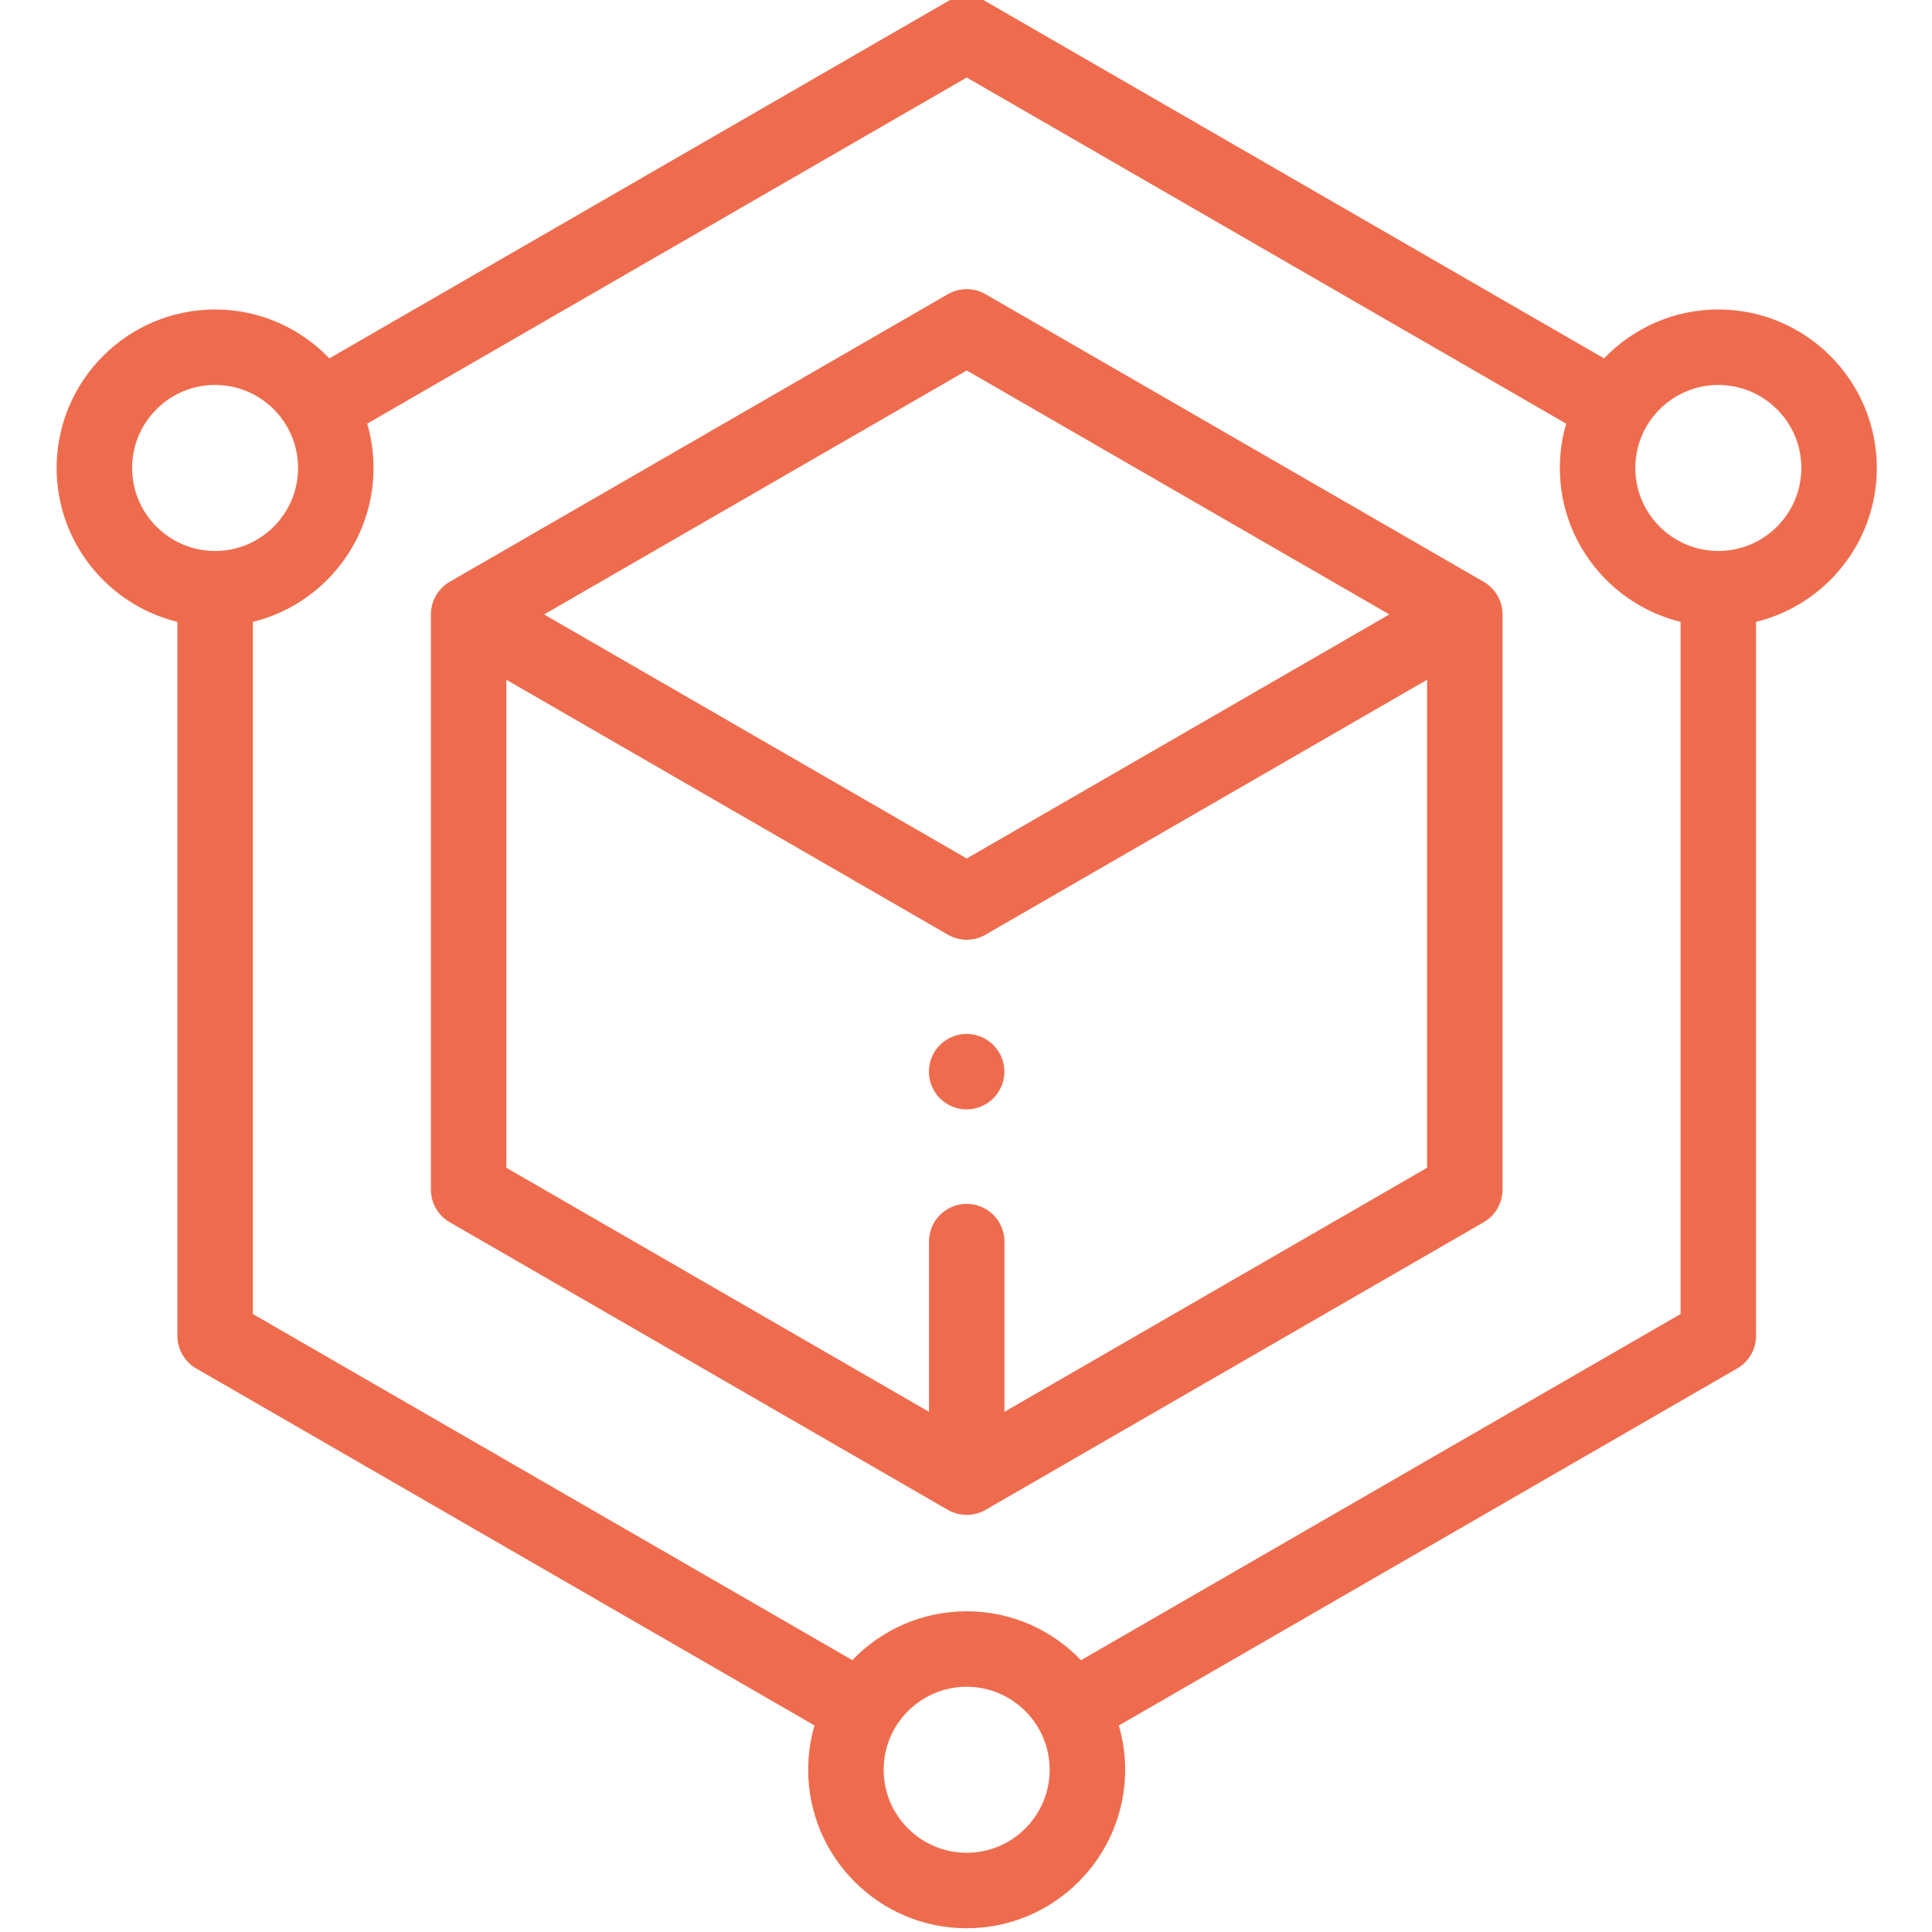 <svg width="32" height="32" viewBox="0 0 32 32" fill="none" xmlns="http://www.w3.org/2000/svg">
<g clip-path="url(#clip0_33746_197782)">
<path d="M31.086 7.751C31.086 6.304 29.908 5.126 28.461 5.126C27.718 5.126 27.046 5.437 26.568 5.936L16.324 0.021C16.131 -0.09 15.893 -0.09 15.699 0.021L5.455 5.936C4.977 5.437 4.306 5.126 3.563 5.126C2.115 5.126 0.938 6.304 0.938 7.751C0.938 8.983 1.791 10.019 2.938 10.3V22.125C2.938 22.348 3.057 22.554 3.25 22.666L13.491 28.579C13.423 28.812 13.386 29.058 13.386 29.312C13.386 30.76 14.563 31.938 16.011 31.938C17.458 31.938 18.636 30.76 18.636 29.312C18.636 29.058 18.599 28.812 18.531 28.58L28.773 22.666C28.967 22.555 29.086 22.348 29.086 22.125V10.3C30.233 10.019 31.086 8.983 31.086 7.751ZM2.188 7.751C2.188 6.993 2.804 6.376 3.563 6.376C4.321 6.376 4.937 6.993 4.937 7.751C4.937 8.509 4.321 9.126 3.563 9.126C2.804 9.126 2.188 8.509 2.188 7.751ZM16.011 30.688C15.252 30.688 14.636 30.071 14.636 29.312C14.636 28.555 15.252 27.938 16.011 27.938C16.769 27.938 17.386 28.555 17.386 29.312C17.386 30.071 16.769 30.688 16.011 30.688ZM17.905 27.498C17.427 26.999 16.755 26.688 16.011 26.688C15.267 26.688 14.595 26.999 14.117 27.497L4.188 21.764V10.3C5.334 10.019 6.187 8.983 6.187 7.751C6.187 7.497 6.15 7.25 6.082 7.017L16.012 1.284L25.941 7.017C25.873 7.25 25.836 7.496 25.836 7.751C25.836 8.983 26.689 10.019 27.836 10.3V21.764L17.905 27.498ZM28.461 9.126C27.703 9.126 27.086 8.509 27.086 7.751C27.086 6.993 27.703 6.376 28.461 6.376C29.219 6.376 29.836 6.993 29.836 7.751C29.836 8.509 29.219 9.126 28.461 9.126Z" fill="#EE6C4D"/>
<path d="M24.574 9.636L16.324 4.873C16.131 4.761 15.893 4.761 15.699 4.873L7.449 9.636C7.256 9.748 7.137 9.954 7.137 10.177V19.703C7.137 19.926 7.256 20.133 7.449 20.244L15.699 25.008C15.796 25.063 15.904 25.091 16.012 25.091C16.12 25.091 16.227 25.063 16.324 25.008L24.574 20.244C24.767 20.133 24.887 19.926 24.887 19.703V10.177C24.887 9.954 24.767 9.748 24.574 9.636ZM16.012 6.136L23.012 10.177L16.012 14.219L9.012 10.177L16.012 6.136ZM16.637 23.384V20.565C16.637 20.22 16.357 19.94 16.012 19.94C15.666 19.94 15.387 20.22 15.387 20.565V23.384L8.387 19.342V11.259L15.699 15.481C15.796 15.537 15.904 15.565 16.012 15.565C16.12 15.565 16.227 15.537 16.324 15.481L23.637 11.259V19.342L16.637 23.384Z" fill="#EE6C4D"/>
<path d="M16.011 17.125C15.845 17.125 15.685 17.192 15.568 17.308C15.452 17.424 15.385 17.585 15.385 17.75C15.385 17.914 15.452 18.075 15.568 18.192C15.685 18.308 15.845 18.375 16.011 18.375C16.175 18.375 16.336 18.308 16.452 18.192C16.569 18.075 16.636 17.914 16.636 17.75C16.636 17.585 16.569 17.424 16.452 17.308C16.336 17.192 16.175 17.125 16.011 17.125Z" fill="#EE6C4D"/>
</g>
<defs>
<clipPath id="clip0_33746_197782">
<rect width="32" height="32" fill="white"/>
</clipPath>
</defs>
</svg>
